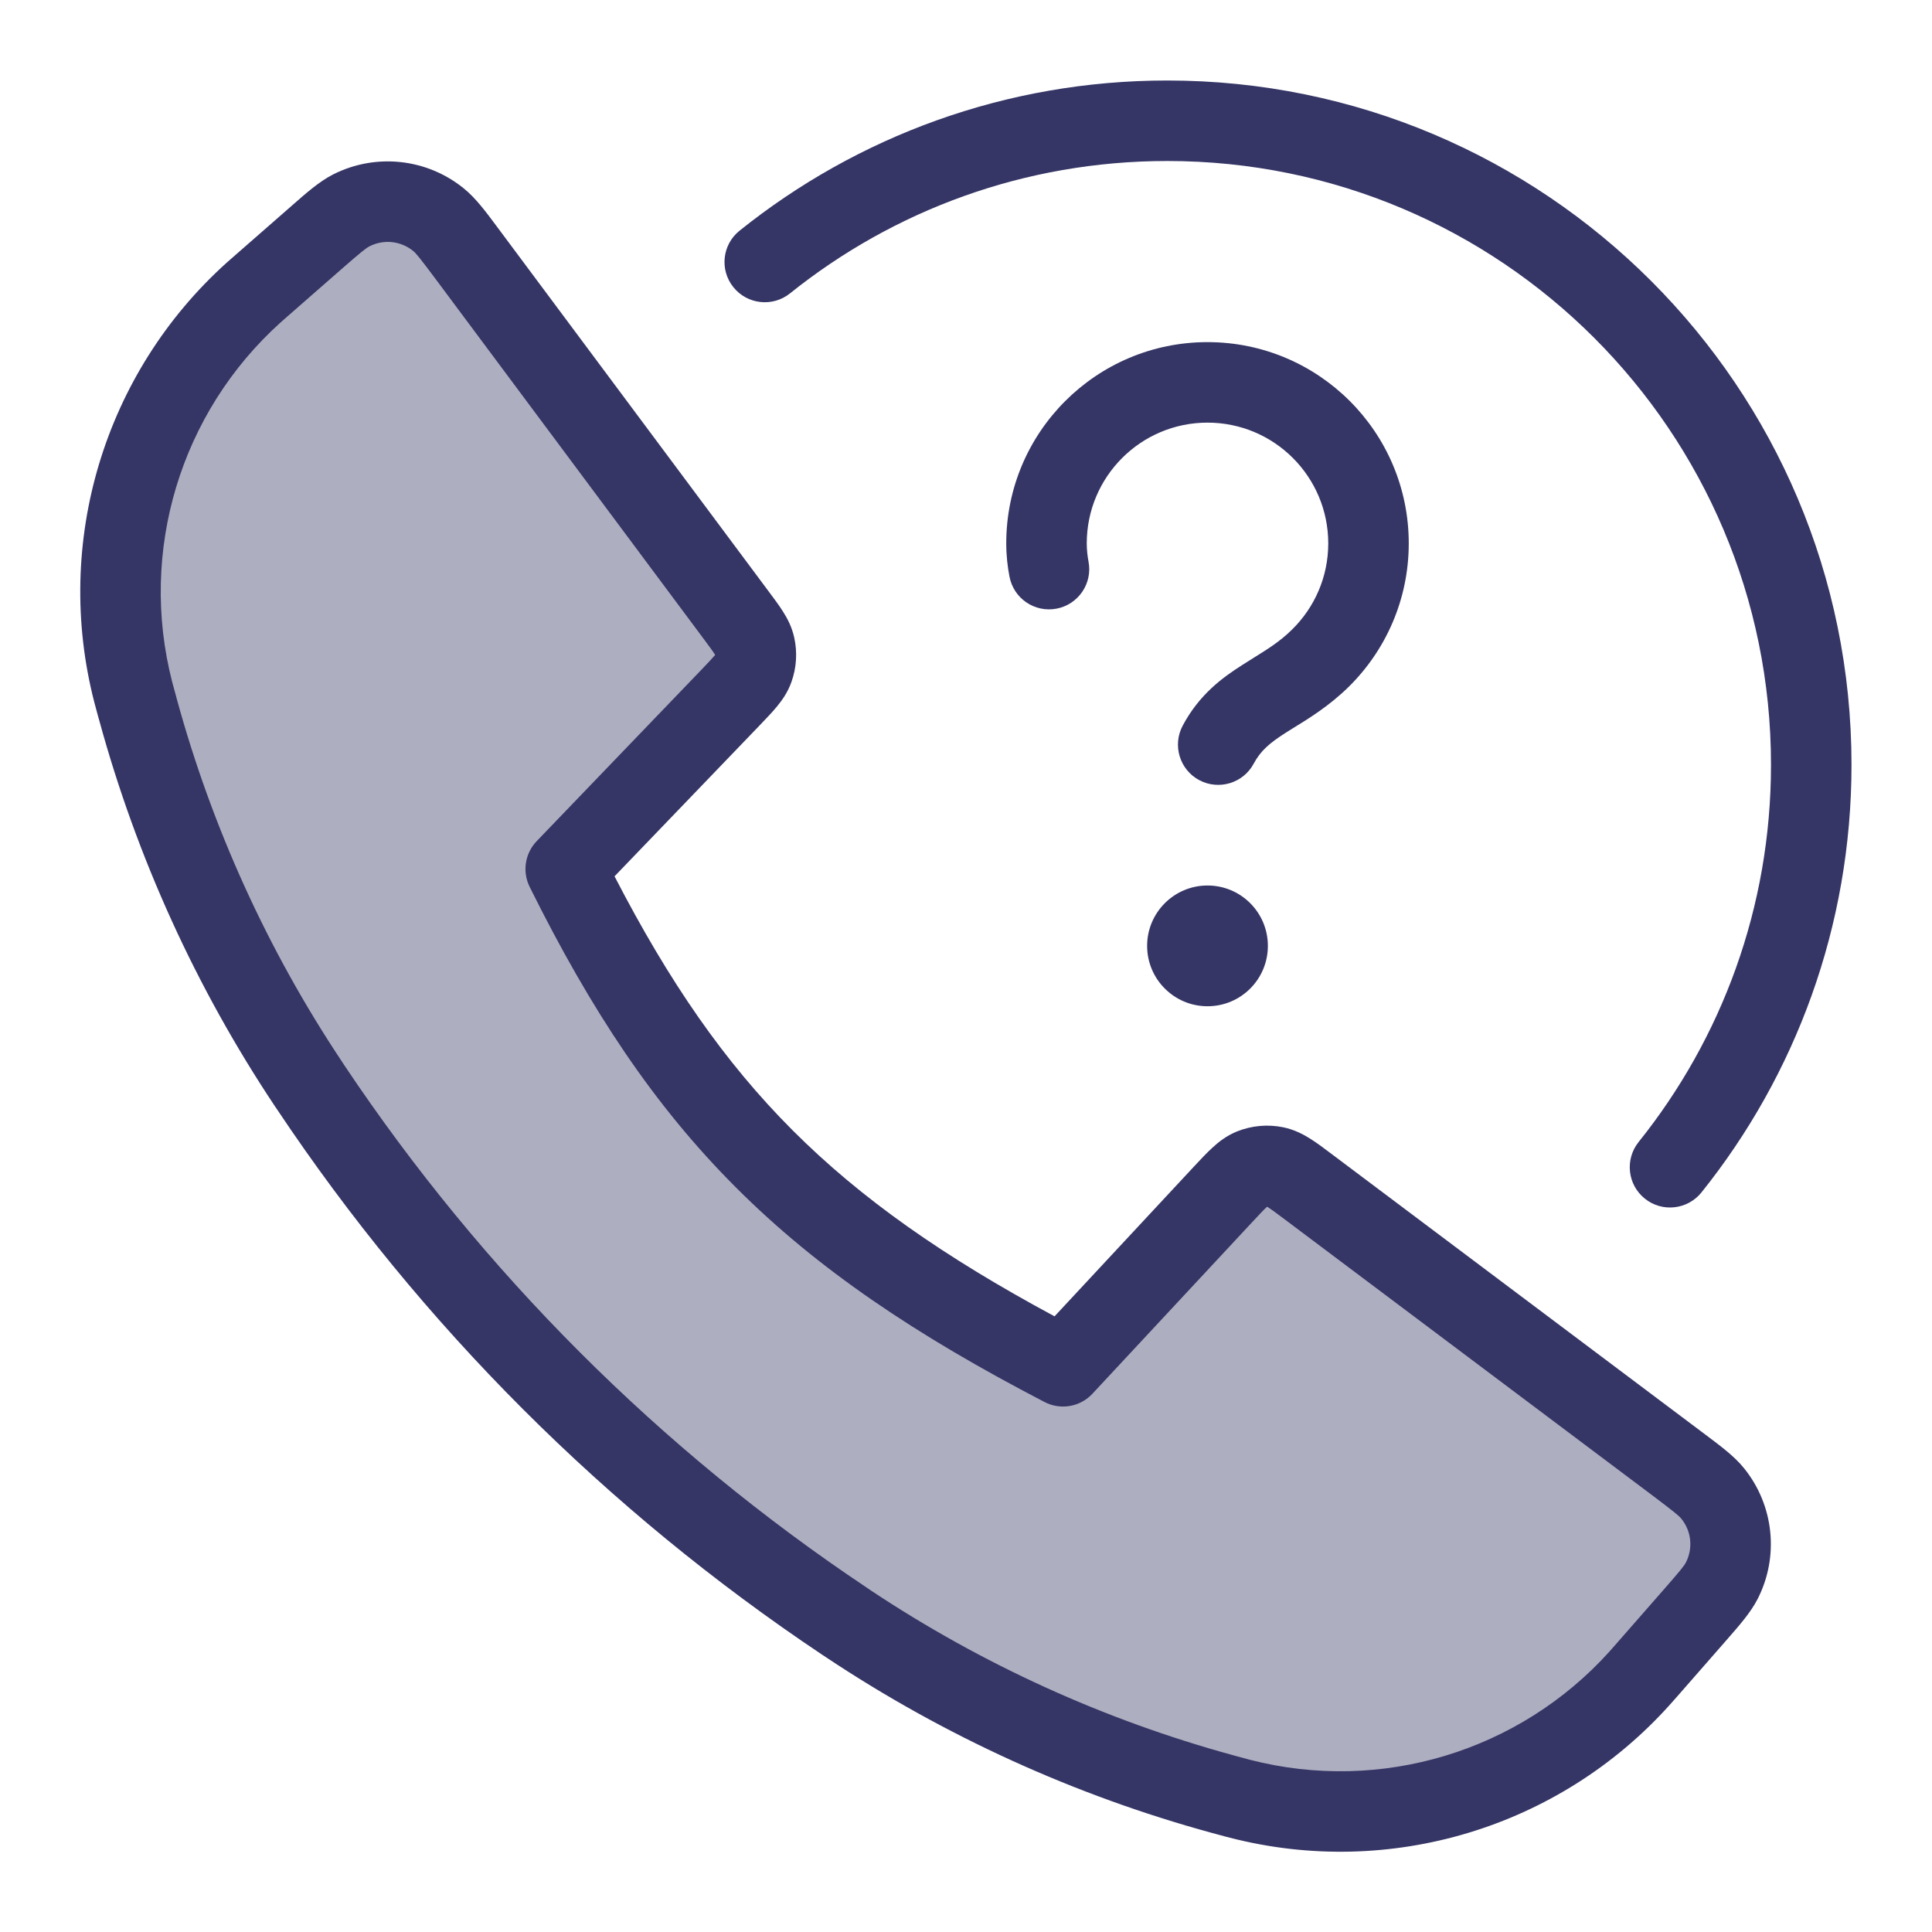 <svg width="24" height="24" viewBox="0 0 24 24" fill="none" xmlns="http://www.w3.org/2000/svg">
<path opacity="0.4" d="M9.139 7.633L5.813 3.169C5.634 2.928 5.544 2.808 5.447 2.729C5.14 2.48 4.715 2.435 4.363 2.614C4.252 2.67 4.139 2.769 3.913 2.967L3.264 3.535C3.207 3.585 3.178 3.61 3.152 3.634C1.767 4.88 1.191 6.793 1.655 8.597C1.664 8.631 1.677 8.678 1.702 8.771L1.714 8.814C2.166 10.467 2.88 12.036 3.829 13.462L3.86 13.508C5.613 16.134 7.867 18.387 10.492 20.14L10.538 20.171C11.964 21.12 13.534 21.835 15.186 22.286L15.229 22.298C15.323 22.324 15.369 22.336 15.403 22.345C17.207 22.81 19.12 22.233 20.366 20.849C20.39 20.823 20.415 20.794 20.466 20.736L21.036 20.085C21.234 19.858 21.333 19.745 21.389 19.634C21.568 19.283 21.524 18.86 21.277 18.554C21.198 18.456 21.078 18.366 20.838 18.186L16.256 14.745C16.053 14.593 15.951 14.516 15.841 14.494C15.745 14.474 15.645 14.483 15.554 14.519C15.45 14.561 15.363 14.654 15.19 14.84L13.205 16.973C10.055 15.336 8.521 13.802 7.028 10.795L9.074 8.665C9.241 8.492 9.324 8.405 9.361 8.304C9.392 8.215 9.398 8.119 9.378 8.027C9.355 7.923 9.283 7.826 9.139 7.633Z" fill="#353566"/>
<path d="M9.813 3.645C11.097 2.615 12.726 2 14.5 2C18.642 2 22 5.358 22 9.5C22 11.274 21.385 12.903 20.355 14.187C20.183 14.403 20.217 14.717 20.433 14.89C20.648 15.063 20.963 15.028 21.136 14.813C22.302 13.358 23 11.51 23 9.5C23 4.806 19.195 1 14.5 1C12.491 1 10.643 1.698 9.188 2.865C8.972 3.037 8.937 3.352 9.11 3.567C9.283 3.783 9.598 3.817 9.813 3.645Z" fill="#353566"/>
<path fill-rule="evenodd" clip-rule="evenodd" d="M5.762 2.341C5.302 1.967 4.665 1.899 4.136 2.168C3.968 2.254 3.809 2.393 3.625 2.555L2.931 3.162C2.877 3.209 2.846 3.236 2.817 3.262C1.294 4.633 0.66 6.737 1.171 8.722C1.181 8.759 1.194 8.809 1.218 8.897L1.232 8.946C1.698 10.65 2.434 12.269 3.413 13.739L3.445 13.786C5.234 16.466 7.535 18.766 10.214 20.556L10.261 20.587C11.732 21.566 13.35 22.303 15.054 22.769L15.103 22.782C15.191 22.806 15.241 22.82 15.279 22.829C17.263 23.34 19.367 22.706 20.738 21.183C20.764 21.154 20.791 21.123 20.839 21.069L21.448 20.373C21.61 20.188 21.749 20.029 21.835 19.861C22.103 19.334 22.037 18.7 21.666 18.24C21.547 18.092 21.378 17.966 21.182 17.819L16.544 14.337C16.453 14.268 16.363 14.201 16.282 14.149C16.192 14.092 16.081 14.033 15.943 14.004C15.75 13.964 15.55 13.982 15.367 14.055C15.237 14.108 15.138 14.185 15.06 14.258C14.989 14.323 14.912 14.405 14.834 14.489L13.1 16.352C11.723 15.611 10.697 14.892 9.849 14.044C9.001 13.196 8.313 12.2 7.634 10.886L9.445 9.002C9.519 8.924 9.594 8.847 9.652 8.776C9.717 8.697 9.786 8.599 9.831 8.473C9.895 8.295 9.907 8.103 9.866 7.919C9.837 7.788 9.781 7.682 9.726 7.596C9.677 7.518 9.613 7.433 9.548 7.346L6.181 2.826C6.035 2.629 5.909 2.46 5.762 2.341ZM4.59 3.06C4.766 2.97 4.978 2.992 5.132 3.117C5.168 3.146 5.214 3.202 5.412 3.467L8.738 7.932C8.814 8.035 8.855 8.089 8.881 8.131L8.884 8.135L8.881 8.139C8.849 8.177 8.802 8.227 8.714 8.319L6.667 10.449C6.521 10.601 6.486 10.828 6.58 11.018C7.342 12.553 8.128 13.738 9.142 14.751C10.154 15.764 11.373 16.584 12.975 17.416C13.174 17.52 13.418 17.478 13.571 17.313L15.556 15.181C15.648 15.082 15.698 15.029 15.736 14.994L15.741 14.99L15.745 14.993C15.79 15.021 15.848 15.064 15.956 15.145L20.538 18.585C20.803 18.785 20.858 18.831 20.887 18.867C21.011 19.02 21.033 19.232 20.944 19.407C20.923 19.449 20.878 19.506 20.66 19.755L20.089 20.407C20.038 20.466 20.016 20.491 19.995 20.514C18.873 21.76 17.152 22.279 15.528 21.861C15.498 21.853 15.456 21.842 15.361 21.816L15.318 21.804C13.717 21.366 12.197 20.674 10.815 19.755L10.77 19.724C8.199 18.008 5.993 15.801 4.276 13.231L4.246 13.185C3.326 11.804 2.634 10.283 2.196 8.682L2.185 8.64C2.159 8.544 2.147 8.502 2.139 8.472C1.721 6.849 2.24 5.127 3.486 4.005C3.509 3.985 3.535 3.962 3.593 3.911L4.242 3.343C4.492 3.125 4.548 3.081 4.59 3.06Z" fill="#353566"/>
<path d="M14.25 11.75C14.25 11.336 14.586 11 15 11C15.415 11 15.75 11.336 15.75 11.75C15.75 12.164 15.415 12.5 15 12.5C14.586 12.5 14.25 12.164 14.25 11.75Z" fill="#353566"/>
<path d="M13.5 6.75C13.5 5.922 14.172 5.25 15 5.25C15.829 5.25 16.5 5.922 16.5 6.75C16.5 7.169 16.329 7.546 16.052 7.819C15.901 7.968 15.757 8.057 15.576 8.17C15.53 8.199 15.482 8.229 15.43 8.262C15.182 8.42 14.898 8.628 14.692 9.014C14.562 9.258 14.654 9.561 14.897 9.691C15.141 9.821 15.444 9.729 15.574 9.486C15.66 9.325 15.773 9.23 15.969 9.104C16 9.084 16.035 9.063 16.073 9.039C16.261 8.924 16.516 8.766 16.754 8.532C17.214 8.079 17.5 7.447 17.5 6.75C17.5 5.369 16.381 4.25 15 4.25C13.62 4.25 12.5 5.369 12.5 6.75C12.5 6.903 12.517 7.043 12.54 7.162C12.591 7.434 12.852 7.612 13.124 7.561C13.395 7.51 13.574 7.248 13.522 6.977C13.509 6.907 13.5 6.83 13.5 6.75Z" fill="#353566"/>
</svg>

